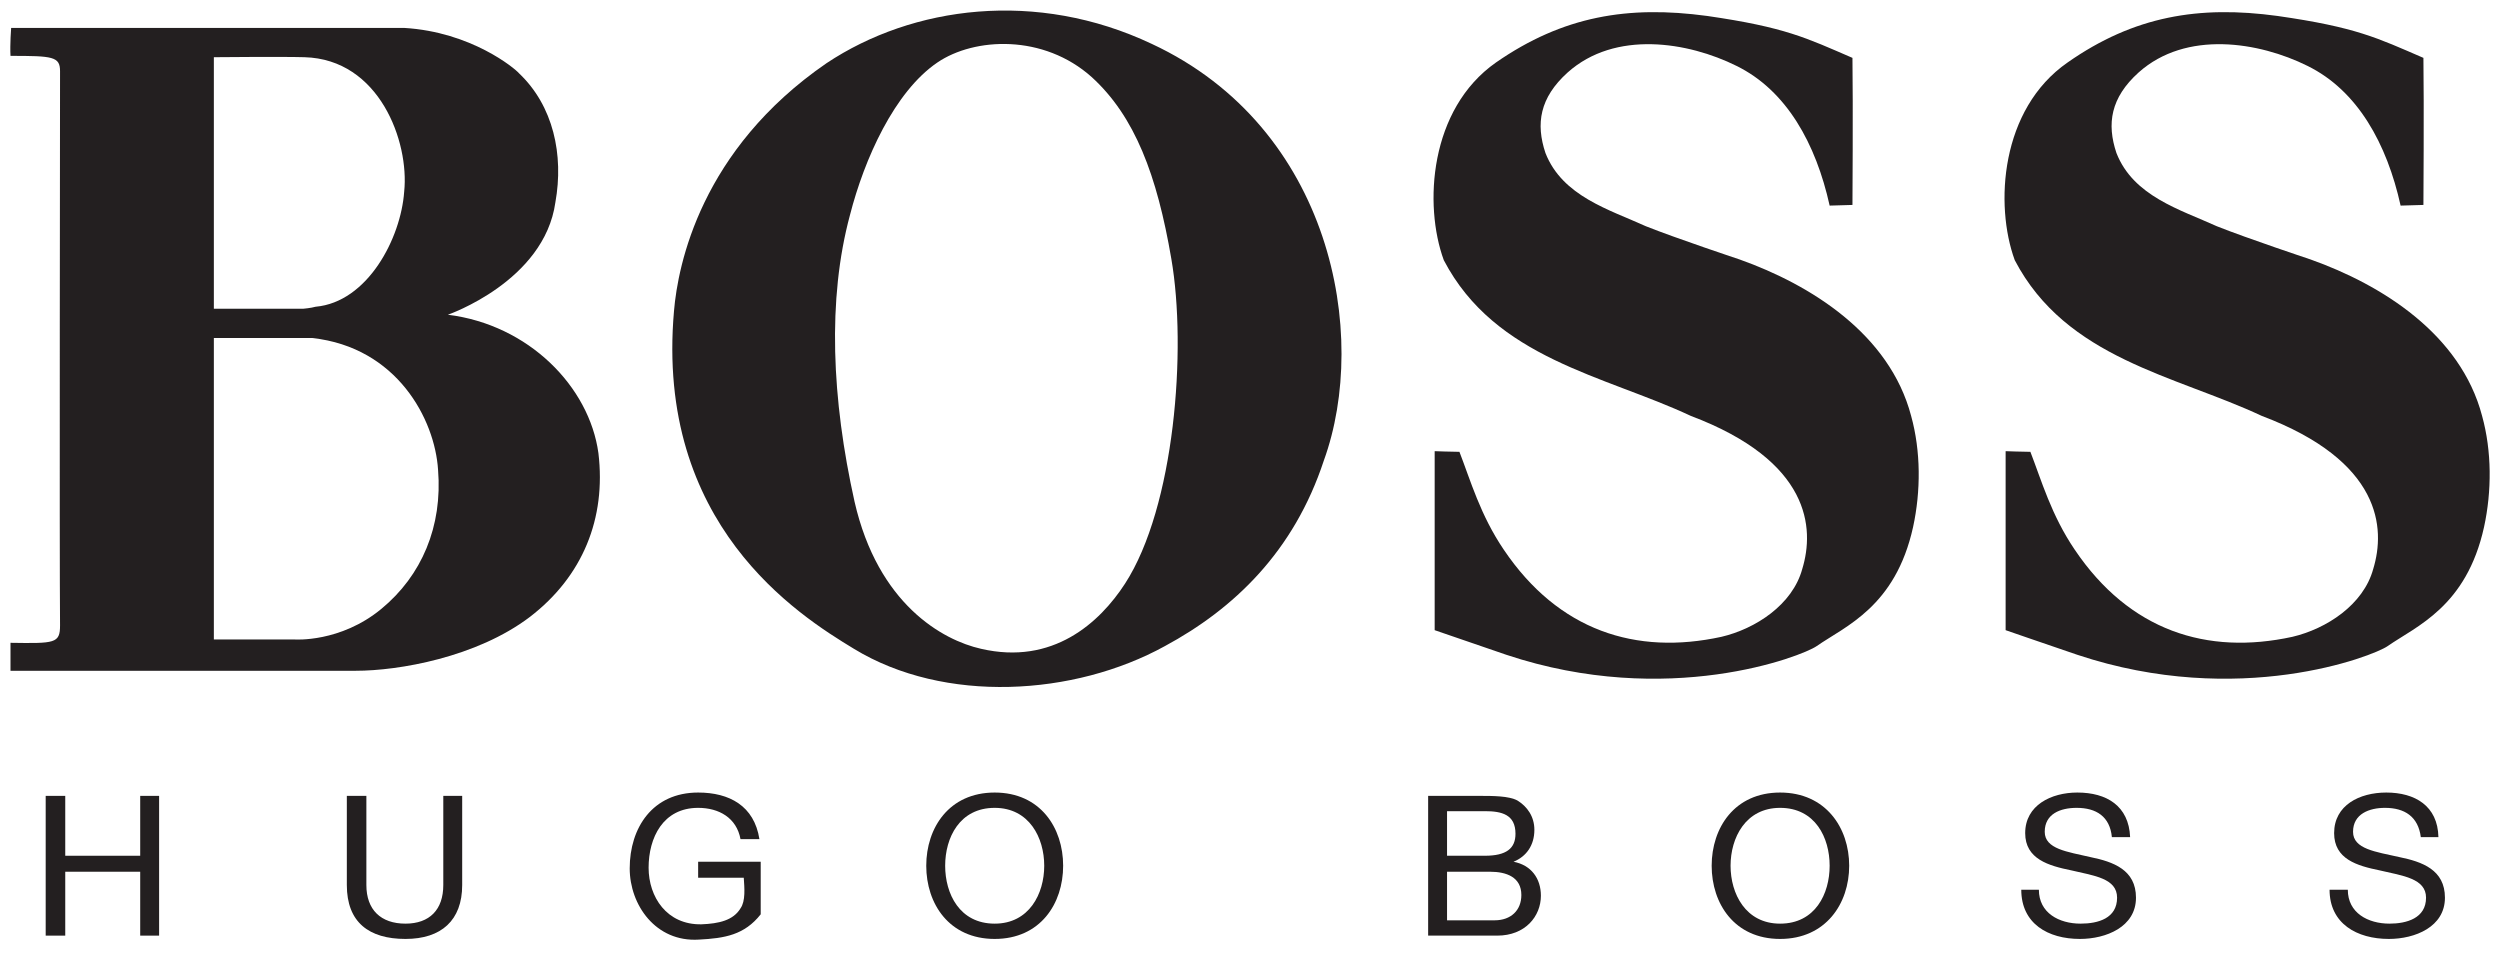 <svg width="120" height="46" viewBox="0 0 120 46" fill="none" xmlns="http://www.w3.org/2000/svg">
<g clip-path="url(#clip0_4638_749)">
<path d="M2.193 38.202H3.132V41.076H6.73V38.202H7.637V44.91H6.73V41.843H3.132V44.91H2.193V38.202Z" fill="#231F20"/>
<path d="M22.185 42.482C22.185 44.175 21.184 45.069 19.463 45.069C17.711 45.069 16.648 44.271 16.648 42.482V38.202H17.586V42.482C17.586 43.664 18.274 44.335 19.463 44.335C20.621 44.335 21.278 43.664 21.278 42.482V38.202H22.185V42.482Z" fill="#231F20"/>
<path d="M33.542 45.101C31.477 45.229 30.226 43.44 30.226 41.683C30.226 39.735 31.321 38.042 33.511 38.042C35.012 38.042 36.201 38.681 36.452 40.278H35.544C35.356 39.256 34.512 38.777 33.511 38.777C31.821 38.777 31.133 40.214 31.133 41.651C31.133 43.057 32.009 44.398 33.667 44.367C34.512 44.335 35.2 44.175 35.544 43.6C35.794 43.249 35.732 42.61 35.701 42.131H33.511V41.364H36.514C36.514 41.364 36.514 43.121 36.514 43.887C35.732 44.878 34.793 45.037 33.542 45.101Z" fill="#231F20"/>
<path d="M47.745 44.335C49.404 44.335 50.123 42.897 50.123 41.556C50.123 40.214 49.404 38.777 47.745 38.777C46.056 38.777 45.368 40.214 45.368 41.556C45.368 42.897 46.056 44.335 47.745 44.335ZM47.745 38.042C49.935 38.042 51.031 39.735 51.031 41.556C51.031 43.376 49.935 45.069 47.745 45.069C45.555 45.069 44.46 43.376 44.46 41.556C44.46 39.735 45.555 38.042 47.745 38.042Z" fill="#231F20"/>
<path d="M69.458 41.076H71.273C72.305 41.076 72.743 40.725 72.743 40.022C72.743 39.096 72.086 38.936 71.273 38.936H69.458V41.076ZM69.458 44.175H71.742C72.524 44.175 73.025 43.696 73.025 42.961C73.025 42.099 72.305 41.843 71.523 41.843H69.458V44.175ZM68.551 38.202H71.022C71.648 38.202 72.43 38.202 72.837 38.425C73.306 38.713 73.65 39.192 73.65 39.831C73.65 40.565 73.275 41.108 72.649 41.364C73.494 41.524 73.963 42.163 73.963 42.993C73.963 43.983 73.212 44.91 71.867 44.91H68.551V38.202Z" fill="#231F20"/>
<path d="M85.445 44.335C87.135 44.335 87.823 42.897 87.823 41.556C87.823 40.214 87.135 38.777 85.445 38.777C83.787 38.777 83.067 40.214 83.067 41.556C83.067 42.897 83.787 44.335 85.445 44.335ZM85.445 38.042C87.635 38.042 88.761 39.735 88.761 41.556C88.761 43.376 87.635 45.069 85.445 45.069C83.255 45.069 82.16 43.376 82.16 41.556C82.16 39.735 83.255 38.042 85.445 38.042Z" fill="#231F20"/>
<path d="M101.37 40.182C101.276 39.192 100.619 38.777 99.68 38.777C98.898 38.777 98.147 39.064 98.147 39.927C98.147 40.757 99.242 40.885 100.337 41.14C101.432 41.364 102.527 41.747 102.527 43.089C102.527 44.494 101.088 45.069 99.837 45.069C98.304 45.069 97.021 44.335 97.021 42.706H97.866C97.866 43.824 98.836 44.335 99.868 44.335C100.713 44.335 101.62 44.079 101.62 43.089C101.62 42.163 100.525 42.035 99.43 41.779C98.335 41.556 97.209 41.236 97.209 39.99C97.209 38.649 98.46 38.042 99.712 38.042C101.119 38.042 102.183 38.681 102.246 40.182H101.37Z" fill="#231F20"/>
<path d="M116.199 40.182C116.074 39.192 115.417 38.777 114.479 38.777C113.728 38.777 112.946 39.064 112.946 39.927C112.946 40.757 114.041 40.885 115.167 41.14C116.262 41.364 117.357 41.747 117.357 43.089C117.357 44.494 115.918 45.069 114.666 45.069C113.133 45.069 111.819 44.335 111.819 42.706H112.695C112.695 43.824 113.665 44.335 114.698 44.335C115.511 44.335 116.45 44.079 116.45 43.089C116.45 42.163 115.323 42.035 114.228 41.779C113.133 41.556 112.038 41.236 112.038 39.99C112.038 38.649 113.258 38.042 114.541 38.042C115.918 38.042 117.013 38.681 117.044 40.182H116.199Z" fill="#231F20"/>
<path d="M10.265 2.746V14.82H14.551C14.551 14.82 14.927 14.788 15.146 14.724C17.648 14.501 19.244 11.434 19.401 9.198C19.651 6.802 18.212 2.842 14.614 2.746C13.55 2.714 10.265 2.746 10.265 2.746ZM10.265 16.225V30.695H14.145C14.145 30.695 16.335 30.855 18.305 29.226C20.245 27.629 21.246 25.265 21.027 22.55C20.871 20.122 19.056 16.673 14.989 16.225C12.831 16.225 10.265 16.225 10.265 16.225ZM19.401 1.34C22.623 1.532 24.719 3.289 24.907 3.512C26.565 5.078 27.066 7.441 26.659 9.709C26.127 13.51 21.497 15.107 21.497 15.107C25.376 15.586 28.286 18.557 28.724 21.751C29.099 24.882 27.973 27.661 25.439 29.609C22.873 31.558 19.119 32.197 17.085 32.197C17.085 32.197 1.38 32.197 0.504 32.197C0.504 31.685 0.504 31.302 0.504 30.855C2.631 30.887 2.882 30.887 2.882 30.024C2.85 26.766 2.882 4.023 2.882 3.417C2.882 2.714 2.537 2.682 0.504 2.682C0.473 2.139 0.535 1.34 0.535 1.34H19.401Z" fill="#231F20"/>
<path d="M44.993 3.001C42.928 4.407 41.489 7.633 40.8 10.316C39.705 14.373 39.924 19.164 41.019 24.083C42.146 29.002 45.243 30.727 47.089 31.142C50.53 31.941 52.783 29.897 54.003 28.012C56.381 24.339 56.975 16.768 56.224 12.424C55.536 8.4 54.472 5.589 52.407 3.704C50.092 1.628 46.776 1.788 44.993 3.001ZM63.545 22.103C62.106 26.479 59.228 29.226 55.911 31.015C51.563 33.41 45.337 33.794 40.988 31.142C38.297 29.513 31.446 25.169 32.353 14.916C32.541 12.712 33.636 7.186 39.674 3.033C43.804 0.286 49.748 -0.512 55.286 2.107C63.921 6.132 65.735 16.066 63.545 22.103Z" fill="#231F20"/>
<path d="M88.918 2.778C88.949 5.078 88.918 9.837 88.918 9.837L87.823 9.869C87.166 6.898 85.758 4.343 83.349 3.161C81.034 2.011 77.53 1.436 75.246 3.48C73.901 4.694 73.713 5.94 74.182 7.345C74.996 9.422 77.249 10.061 79.001 10.859C80.44 11.434 83.506 12.456 83.506 12.456C86.916 13.67 90.701 16.034 91.734 19.963C92.203 21.656 92.203 23.572 91.828 25.297C90.983 29.13 88.574 30.056 87.197 31.015C86.509 31.494 80.064 34.017 72.305 31.43C70.71 30.887 68.864 30.248 68.864 30.248V21.656C68.864 21.656 69.709 21.688 70.053 21.688C70.585 23.061 71.054 24.722 72.18 26.383C74.808 30.28 78.531 31.462 82.63 30.567C84.257 30.184 86.04 29.034 86.509 27.309C87.103 25.361 86.916 22.135 81.159 19.963C76.998 18.014 71.773 17.216 69.302 12.488C68.332 9.837 68.614 5.237 71.805 3.001C75.027 0.765 78.156 0.254 81.941 0.765C85.696 1.308 86.697 1.819 88.918 2.778Z" fill="#231F20"/>
<path d="M116.324 2.778C116.356 5.078 116.324 9.837 116.324 9.837L115.229 9.869C114.572 6.898 113.164 4.343 110.756 3.161C108.44 2.011 104.936 1.436 102.652 3.48C101.307 4.694 101.119 5.94 101.589 7.345C102.402 9.422 104.655 10.061 106.407 10.859C107.846 11.434 110.912 12.456 110.912 12.456C114.322 13.67 118.108 16.034 119.14 19.963C119.609 21.656 119.609 23.572 119.234 25.297C118.389 29.13 115.98 30.056 114.604 31.015C113.915 31.494 107.47 34.017 99.712 31.43C98.116 30.887 96.27 30.248 96.27 30.248V21.656C96.27 21.656 97.115 21.688 97.459 21.688C97.991 23.061 98.46 24.722 99.586 26.383C102.214 30.28 105.937 31.462 110.036 30.567C111.663 30.184 113.446 29.034 113.915 27.309C114.51 25.361 114.322 22.135 108.565 19.963C104.404 18.014 99.18 17.216 96.708 12.488C95.738 9.837 96.02 5.237 99.242 3.001C102.433 0.765 105.562 0.254 109.316 0.765C113.102 1.308 114.103 1.819 116.324 2.778Z" fill="#231F20"/>
</g>
<defs>
<clipPath id="clip0_4638_749">
<rect width="120" height="45.614" fill="white"/>
</clipPath>
</defs>
</svg>
